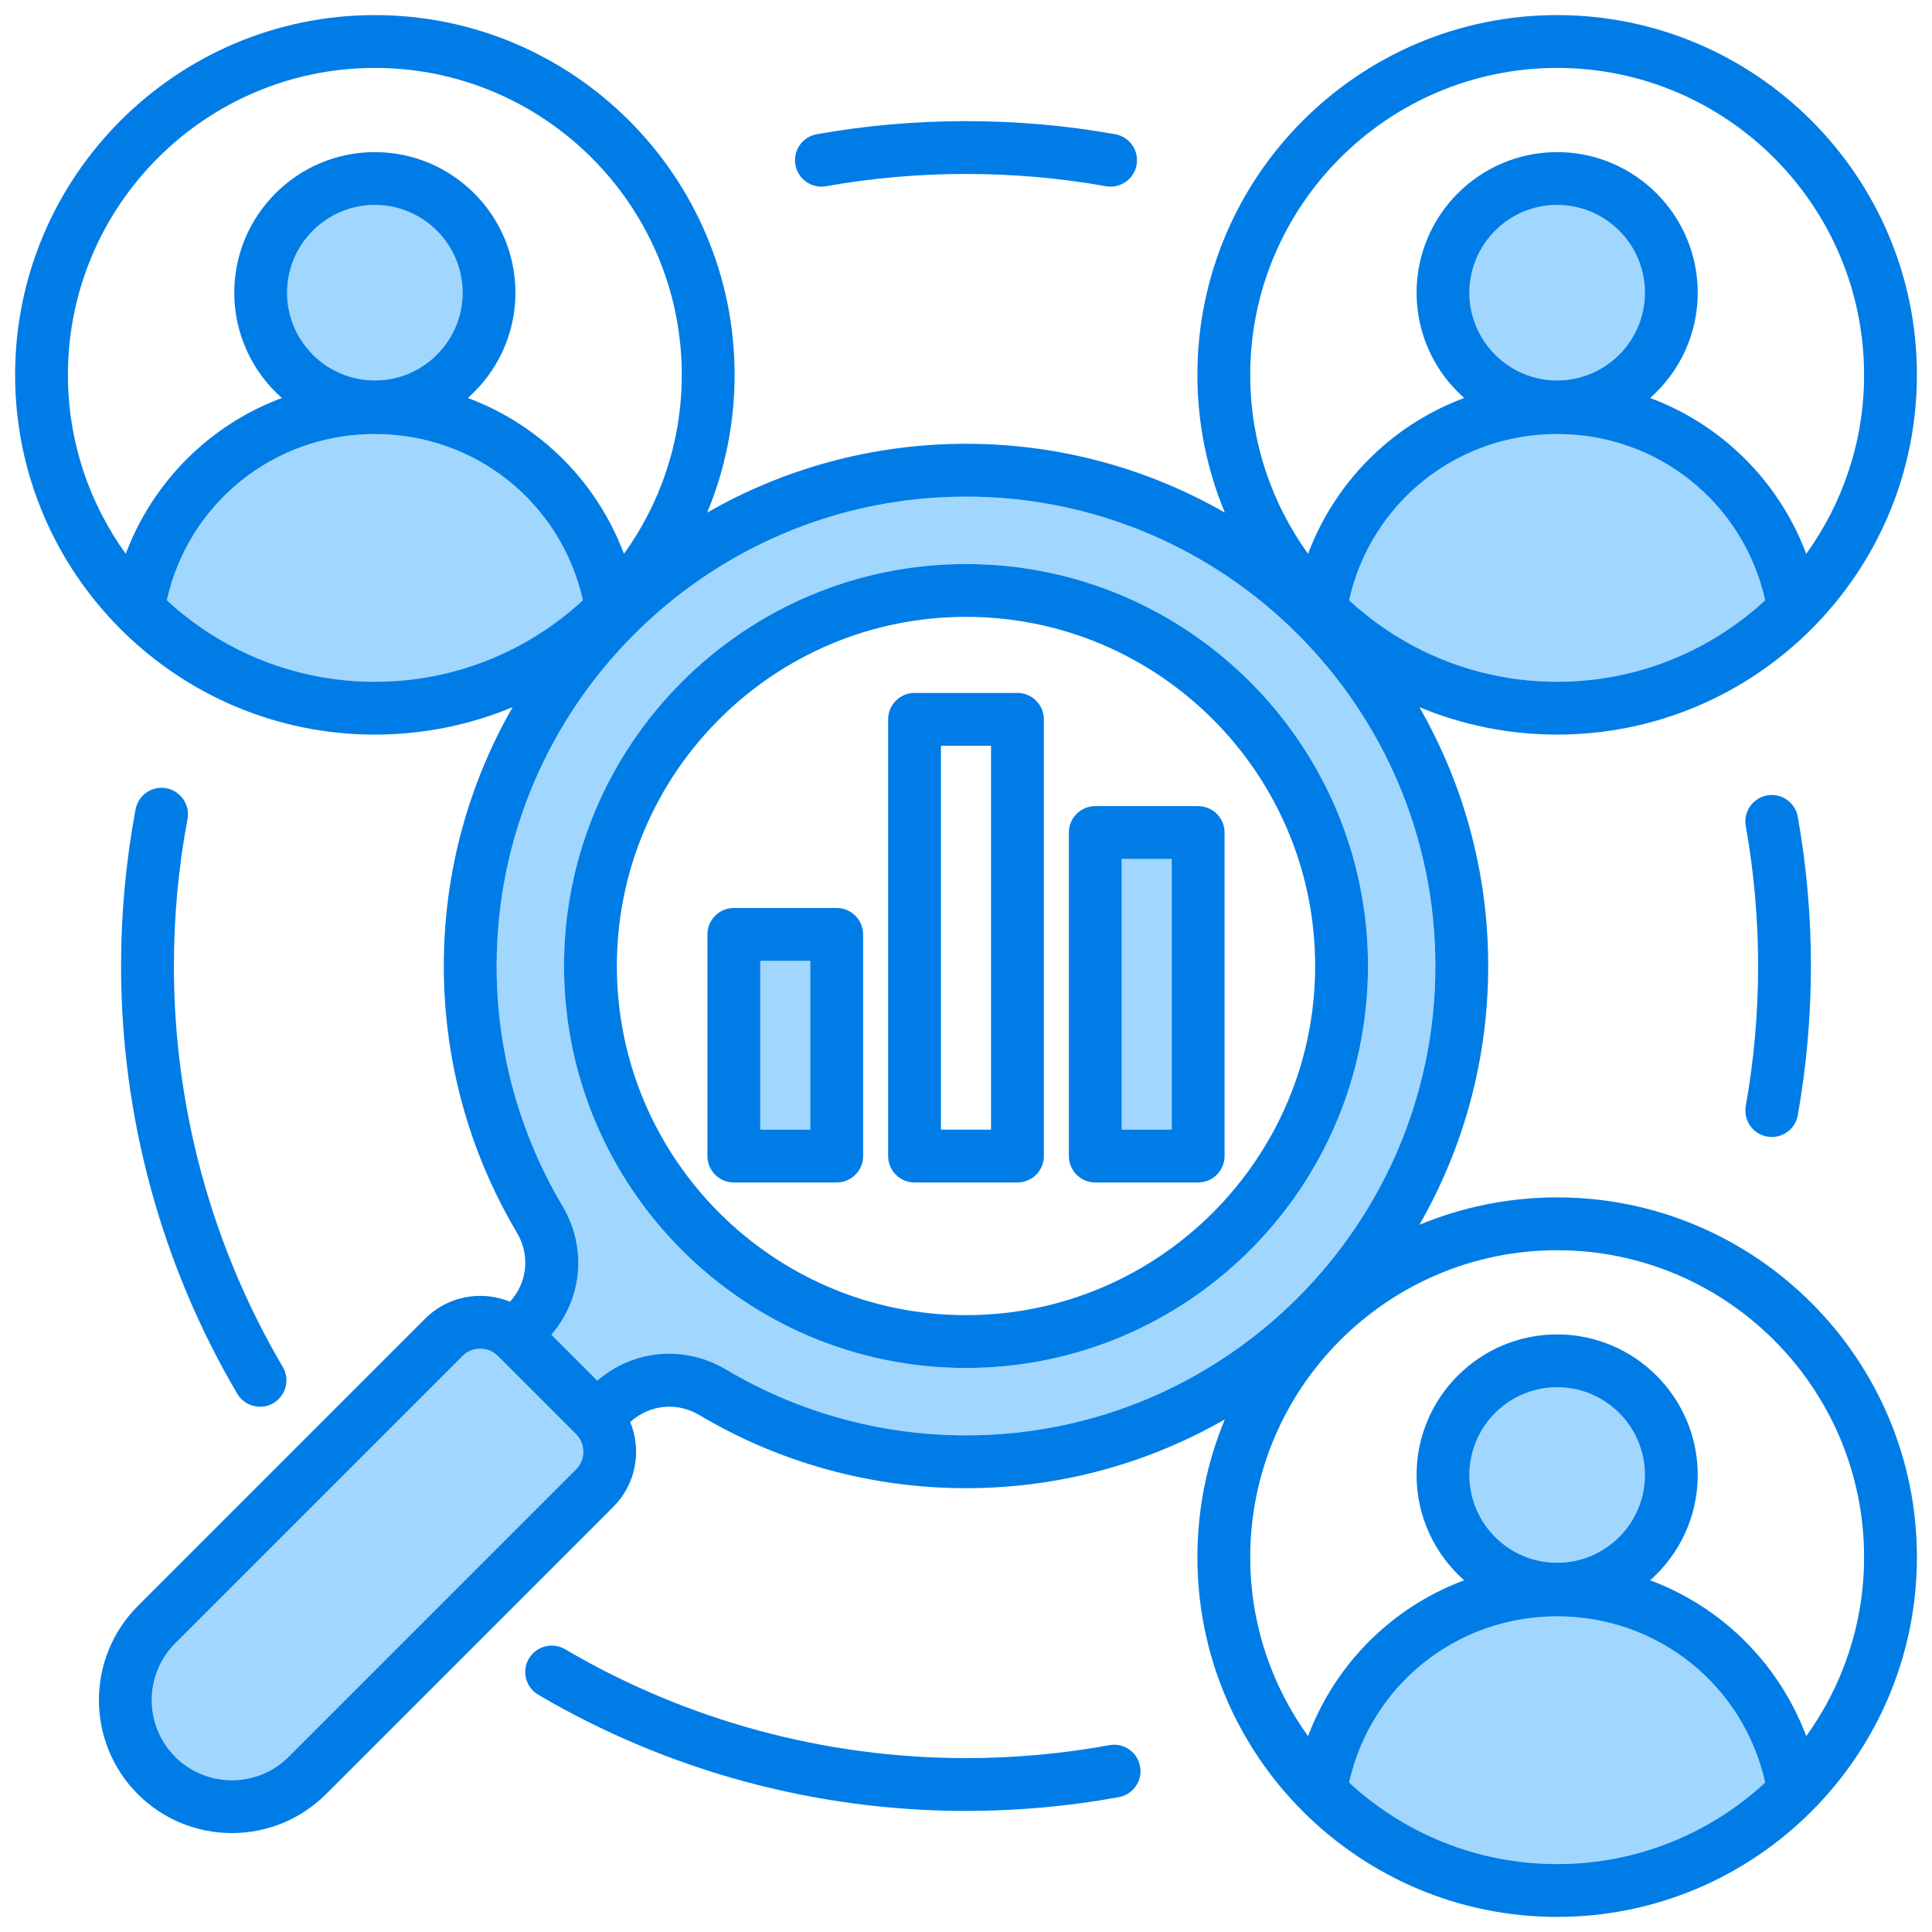 <svg width="512" height="512" viewBox="0 0 512 512" fill="none" xmlns="http://www.w3.org/2000/svg">
<path d="M131.611 256C131.611 278.397 137.629 300.352 149.012 319.49C155.626 330.607 154.399 344.073 146.118 353.715L158.284 365.88C167.926 357.599 181.391 356.372 192.51 362.985C211.648 374.37 233.602 380.387 255.998 380.387C324.587 380.387 380.388 324.587 380.388 255.998C380.388 187.409 324.587 131.609 255.999 131.609C187.411 131.609 131.61 187.41 131.61 255.998L131.611 256ZM256 149.472C314.74 149.472 362.528 197.26 362.528 256C362.528 314.74 314.74 362.528 256 362.528C197.26 362.528 149.472 314.74 149.472 256C149.472 197.26 197.26 149.472 256 149.472Z" fill="#A1D7FE"/>
<path d="M297.26 227.632H310.522V299.367H297.26V227.632Z" fill="#A1D7FE"/>
<path d="M412.661 100.82C425.505 100.82 435.916 90.408 435.916 77.565C435.916 64.722 425.505 54.31 412.661 54.31C399.818 54.31 389.406 64.722 389.406 77.565C389.406 90.408 399.818 100.82 412.661 100.82Z" fill="#A1D7FE"/>
<path d="M201.479 254.632H214.74V299.367H201.479V254.632Z" fill="#A1D7FE"/>
<path d="M412.661 115.025C385.907 115.025 363.277 133.346 357.531 159.076C372.037 172.473 391.405 180.677 412.661 180.677C433.917 180.677 453.285 172.472 467.791 159.076C462.045 133.346 439.416 115.025 412.661 115.025Z" fill="#A1D7FE"/>
<path d="M435.916 390.887C435.916 378.064 425.484 367.632 412.661 367.632C399.838 367.632 389.406 378.064 389.406 390.887C389.406 403.71 399.838 414.142 412.661 414.142C425.484 414.142 435.916 403.71 435.916 390.887Z" fill="#A1D7FE"/>
<path d="M99.338 115.025C72.584 115.025 49.954 133.346 44.208 159.075C58.714 172.472 78.083 180.677 99.339 180.677C120.595 180.677 139.963 172.472 154.469 159.075C148.723 133.346 126.094 115.025 99.338 115.025Z" fill="#A1D7FE"/>
<path d="M412.661 428.347C385.907 428.347 363.277 446.668 357.531 472.398C372.037 485.795 391.405 493.999 412.661 493.999C433.917 493.999 453.285 485.794 467.791 472.398C462.045 446.668 439.416 428.347 412.661 428.347Z" fill="#A1D7FE"/>
<path d="M99.339 100.82C112.182 100.82 122.594 90.408 122.594 77.565C122.594 64.722 112.182 54.31 99.339 54.31C86.496 54.31 76.084 64.722 76.084 77.565C76.084 90.408 86.496 100.82 99.339 100.82Z" fill="#A1D7FE"/>
<path d="M131.96 359.355C130.714 358.109 129.048 357.422 127.269 357.422C125.49 357.422 123.824 358.109 122.578 359.355L46.426 435.507C38.138 443.797 38.138 457.285 46.426 465.574C54.715 473.864 68.204 473.863 76.493 465.574L152.645 389.421C155.231 386.835 155.231 382.626 152.645 380.039L131.96 359.355Z" fill="#A1D7FE"/>
<path d="M462.65 293.086C464.817 280.93 465.916 268.452 465.916 256C465.916 243.548 464.817 231.073 462.649 218.914C461.971 215.108 464.506 211.473 468.312 210.794C472.133 210.117 475.754 212.651 476.432 216.457C478.744 229.425 479.915 242.729 479.915 256C479.915 269.271 478.743 282.578 476.433 295.543C475.829 298.934 472.877 301.316 469.549 301.316C469.142 301.316 468.729 301.28 468.313 301.206C464.507 300.528 461.972 296.893 462.65 293.086ZM218.914 49.349C243.23 45.015 268.776 45.016 293.087 49.349C293.503 49.423 293.916 49.459 294.323 49.459C297.651 49.459 300.602 47.077 301.207 43.687C301.885 39.881 299.35 36.246 295.544 35.567C269.617 30.944 242.394 30.944 216.457 35.567C212.651 36.245 210.116 39.88 210.794 43.687C211.473 47.493 215.11 50.033 218.914 49.349ZM44.097 208.894C40.295 208.179 36.64 210.684 35.927 214.484C33.377 228.081 32.084 242.049 32.084 256C32.084 295.916 42.73 335.112 62.871 369.351C64.176 371.568 66.512 372.803 68.911 372.803C70.117 372.803 71.339 372.491 72.453 371.835C75.785 369.875 76.897 365.585 74.937 362.252C56.061 330.163 46.083 293.422 46.083 256C46.083 242.912 47.295 229.812 49.686 217.064C50.399 213.264 47.897 209.606 44.097 208.894ZM293.993 462.488C281.545 464.763 268.762 465.916 256 465.916C218.585 465.916 181.843 455.938 149.747 437.062C146.415 435.102 142.124 436.215 140.165 439.547C138.205 442.88 139.317 447.17 142.649 449.13C176.895 469.271 216.09 479.917 256 479.917C269.604 479.917 283.233 478.687 296.511 476.26C300.314 475.565 302.833 471.919 302.138 468.116C301.444 464.313 297.808 461.793 293.993 462.489V462.488ZM362.528 256C362.528 314.74 314.74 362.528 256 362.528C197.26 362.528 149.472 314.74 149.472 256C149.472 197.26 197.26 149.472 256 149.472C314.74 149.472 362.528 197.26 362.528 256ZM348.528 256C348.528 204.98 307.02 163.472 256 163.472C204.98 163.472 163.472 204.98 163.472 256C163.472 307.02 204.98 348.528 256 348.528C307.02 348.528 348.528 307.02 348.528 256ZM228.739 247.632V306.367C228.739 310.233 225.605 313.367 221.739 313.367H194.478C190.612 313.367 187.478 310.233 187.478 306.367V247.632C187.478 243.766 190.612 240.632 194.478 240.632H221.739C225.605 240.632 228.739 243.766 228.739 247.632ZM214.739 254.632H201.478V299.367H214.739V254.632ZM276.631 190.632V306.367C276.631 310.233 273.497 313.367 269.631 313.367H242.369C238.503 313.367 235.369 310.233 235.369 306.367V190.632C235.369 186.766 238.503 183.632 242.369 183.632H269.631C273.497 183.632 276.631 186.766 276.631 190.632ZM262.631 197.632H249.369V299.367H262.631V197.632ZM324.522 220.632V306.367C324.522 310.233 321.388 313.367 317.522 313.367H290.26C286.394 313.367 283.26 310.233 283.26 306.367V220.632C283.26 216.766 286.394 213.632 290.26 213.632H317.522C321.388 213.632 324.522 216.766 324.522 220.632ZM310.522 227.632H297.26V299.367H310.522V227.632ZM508.001 412.661C508.001 465.231 465.232 508 412.662 508C360.092 508 317.323 465.231 317.323 412.661C317.323 399.738 319.913 387.409 324.592 376.16C304.361 387.754 280.941 394.388 255.999 394.388C231.057 394.388 206.655 387.69 185.353 375.018C179.375 371.46 172.108 372.226 167.019 376.853C170.096 384.329 168.608 393.257 162.544 399.32L86.392 475.473C79.52 482.346 70.489 485.784 61.46 485.784C52.431 485.784 43.401 482.348 36.526 475.473C22.779 461.725 22.778 439.356 36.526 425.608L112.679 349.456C116.57 345.566 121.751 343.423 127.269 343.423C130.02 343.423 132.688 343.957 135.154 344.973C139.774 339.885 140.537 332.623 136.982 326.649C124.31 305.346 117.612 280.917 117.612 256.001C117.612 231.085 124.247 207.639 135.841 187.408C124.592 192.088 112.263 194.677 99.34 194.677C46.77 194.677 4.001 151.908 4.001 99.339C4.001 46.77 46.769 4 99.339 4C151.909 4 194.677 46.769 194.677 99.338C194.677 112.262 192.087 124.59 187.408 135.839C207.639 124.245 231.059 117.61 256.001 117.61C280.943 117.61 304.362 124.245 324.592 135.838C319.913 124.589 317.323 112.261 317.323 99.337C317.323 46.767 360.092 3.999 412.662 3.999C465.232 3.999 508.001 46.768 508.001 99.337C508.001 151.906 465.232 194.675 412.662 194.675C399.739 194.675 387.41 192.085 376.161 187.406C387.755 207.637 394.39 231.056 394.39 255.998C394.39 280.94 387.755 304.359 376.161 324.59C387.41 319.911 399.739 317.321 412.662 317.321C465.232 317.321 508.001 360.09 508.001 412.659V412.661ZM412.662 180.677C433.918 180.677 453.286 172.472 467.792 159.076C462.046 133.346 439.417 115.025 412.662 115.025C385.907 115.025 363.278 133.346 357.532 159.076C372.038 172.473 391.406 180.677 412.662 180.677ZM435.917 77.565C435.917 64.742 425.485 54.31 412.662 54.31C399.839 54.31 389.407 64.742 389.407 77.565C389.407 90.388 399.839 100.82 412.662 100.82C425.485 100.82 435.917 90.388 435.917 77.565ZM331.323 99.338C331.323 117.029 337.018 133.406 346.646 146.769C350.778 135.778 357.624 125.882 366.651 118.103C373.015 112.619 380.262 108.364 388.02 105.471C380.293 98.64 375.407 88.665 375.407 77.565C375.407 57.023 392.12 40.31 412.662 40.31C433.204 40.31 449.917 57.022 449.917 77.565C449.917 88.665 445.031 98.64 437.304 105.471C445.062 108.363 452.309 112.619 458.673 118.103C467.7 125.882 474.545 135.778 478.677 146.769C488.305 133.406 494 117.029 494 99.339C494 54.489 457.512 18.001 412.661 18.001C367.81 18.001 331.322 54.489 331.322 99.339L331.323 99.338ZM18.001 99.338C18.001 117.029 23.696 133.405 33.324 146.768C37.456 135.777 44.302 125.882 53.329 118.103C59.693 112.619 66.941 108.364 74.698 105.471C66.971 98.64 62.085 88.665 62.085 77.565C62.085 57.023 78.798 40.31 99.34 40.31C119.882 40.31 136.595 57.022 136.595 77.565C136.595 88.665 131.709 98.64 123.982 105.471C131.74 108.363 138.988 112.619 145.352 118.103C154.379 125.882 161.224 135.777 165.356 146.768C174.984 133.405 180.678 117.029 180.678 99.339C180.678 54.489 144.19 18.001 99.34 18.001C54.49 18.001 18 54.489 18 99.339L18.001 99.338ZM122.595 77.565C122.595 64.742 112.163 54.31 99.34 54.31C86.517 54.31 76.085 64.742 76.085 77.565C76.085 90.388 86.517 100.82 99.34 100.82C112.163 100.82 122.595 90.388 122.595 77.565ZM99.34 180.677C120.596 180.677 139.964 172.472 154.47 159.075C148.724 133.346 126.095 115.025 99.339 115.025C72.583 115.025 49.955 133.346 44.209 159.075C58.715 172.472 78.084 180.677 99.34 180.677ZM152.646 380.039L131.961 359.355C130.715 358.109 129.049 357.422 127.27 357.422C125.491 357.422 123.825 358.109 122.579 359.355L46.427 435.507C38.139 443.797 38.139 457.285 46.427 465.574C54.716 473.864 68.205 473.863 76.494 465.574L152.646 389.421C155.232 386.835 155.232 382.626 152.646 380.039ZM256 380.389C324.589 380.389 380.39 324.589 380.39 256C380.39 187.411 324.589 131.611 256.001 131.611C187.413 131.611 131.612 187.412 131.612 256C131.612 278.397 137.63 300.352 149.013 319.49C155.627 330.607 154.4 344.073 146.119 353.715L158.285 365.88C167.927 357.599 181.392 356.372 192.511 362.985C211.649 374.37 233.603 380.387 255.999 380.387L256 380.389ZM412.662 494C433.918 494 453.286 485.795 467.792 472.399C462.046 446.669 439.417 428.348 412.662 428.348C385.907 428.348 363.278 446.669 357.532 472.399C372.038 485.796 391.406 494 412.662 494ZM435.917 390.888C435.917 378.065 425.485 367.633 412.662 367.633C399.839 367.633 389.407 378.065 389.407 390.888C389.407 403.711 399.839 414.143 412.662 414.143C425.485 414.143 435.917 403.711 435.917 390.888ZM494.001 412.661C494.001 367.811 457.513 331.323 412.662 331.323C367.811 331.323 331.323 367.811 331.323 412.661C331.323 430.352 337.018 446.729 346.646 460.092C350.778 449.101 357.624 439.205 366.651 431.426C373.015 425.942 380.262 421.687 388.02 418.794C380.293 411.963 375.407 401.987 375.407 390.887C375.407 370.345 392.12 353.632 412.662 353.632C433.204 353.632 449.917 370.344 449.917 390.887C449.917 401.987 445.031 411.963 437.304 418.794C445.062 421.686 452.31 425.942 458.674 431.426C467.701 439.205 474.546 449.1 478.678 460.091C488.306 446.728 494.001 430.351 494.001 412.66V412.661Z" fill="#007CE7"/>
</svg>

